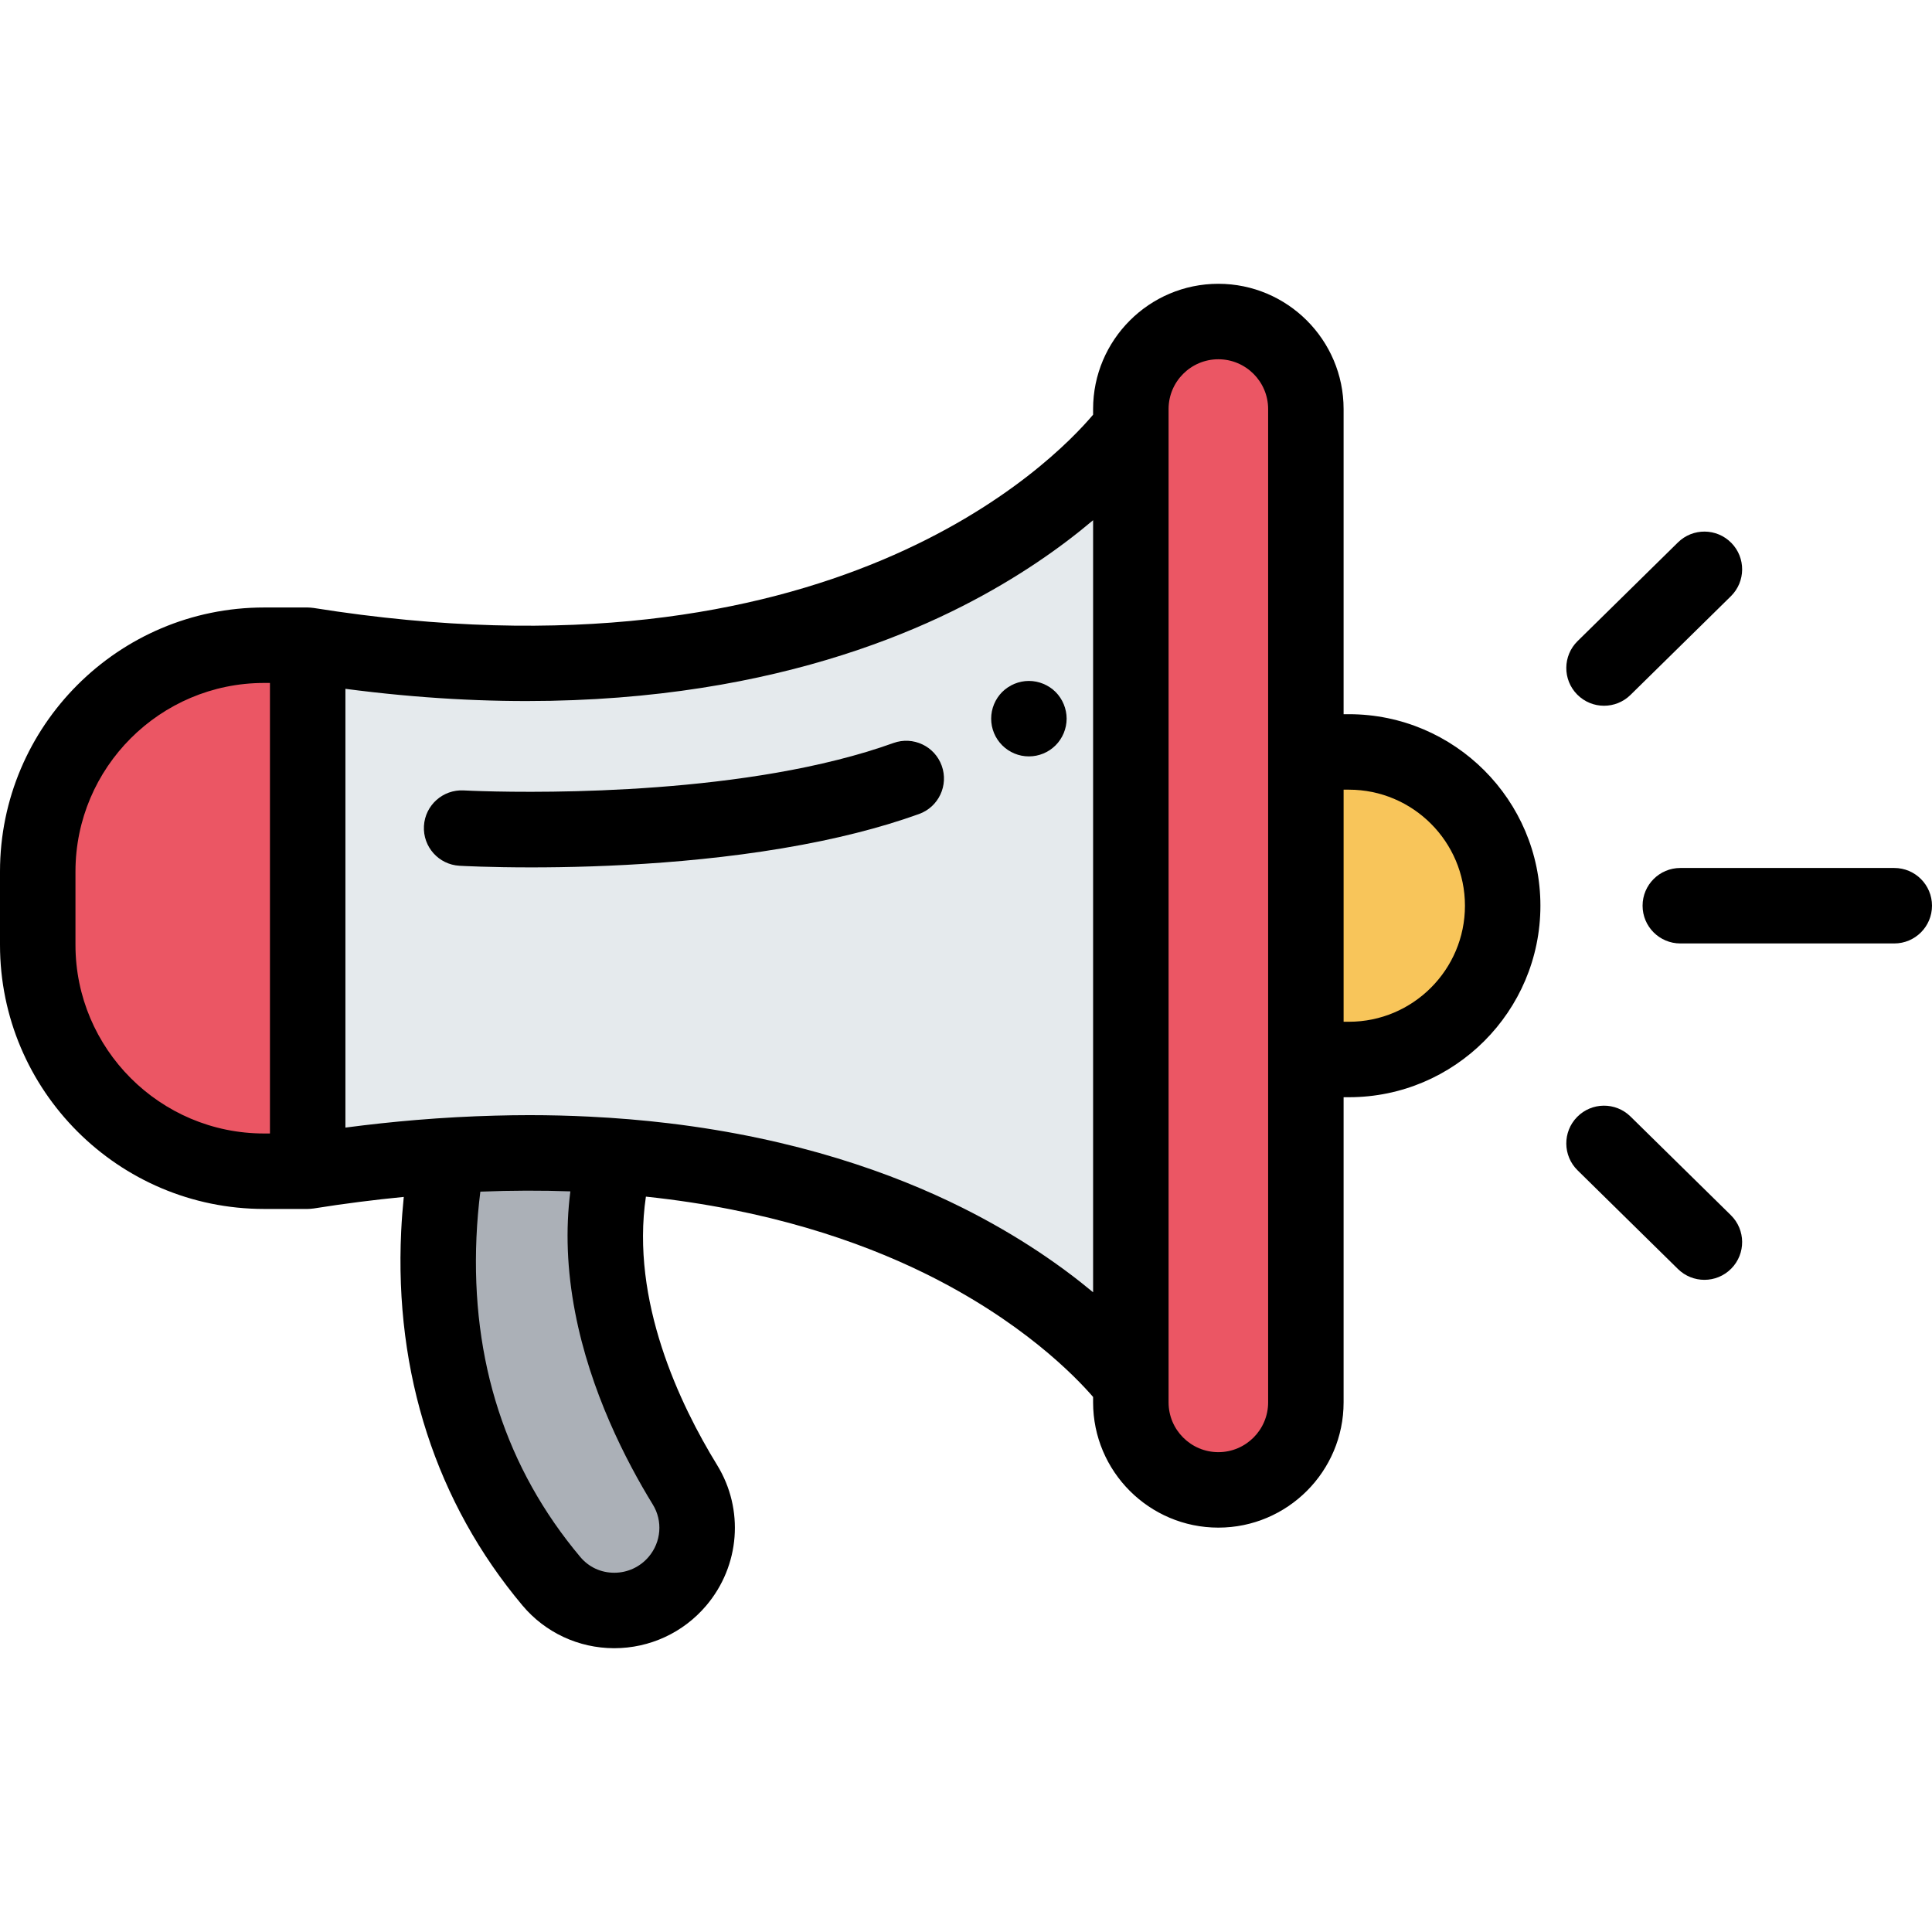<?xml version="1.0" encoding="iso-8859-1"?>
<!-- Generator: Adobe Illustrator 19.0.0, SVG Export Plug-In . SVG Version: 6.00 Build 0)  -->
<svg version="1.1" id="Capa_1" xmlns="http://www.w3.org/2000/svg" xmlns:xlink="http://www.w3.org/1999/xlink" x="0px" y="0px"
	 viewBox="0 0 512 512" style="enable-background:new 0 0 512 512;" xml:space="preserve">
<path style="fill:#ABB0B7;" d="M118.619,306.204c-4.884,27.684-5.706,73.296,27.505,112.84c8.697,10.355,24.664,10.311,33.407-0.006
	l0,0c6.099-7.197,6.934-17.506,1.995-25.544c-11.136-18.122-27.783-52.876-18.271-87.197
	C149.566,305.29,134.709,305.169,118.619,306.204z"/>
<path style="fill:#EB5664;" d="M299.683,371.645c0,12.81,10.384,23.194,23.194,23.194s23.194-10.384,23.194-23.194v-90.869v-81.505
	v-90.869c0-12.809-10.384-23.194-23.194-23.194s-23.194,10.384-23.194,23.194v4.972v253.3V371.645z"/>
<path style="fill:#E5EAED;" d="M118.619,306.204c16.09-1.035,30.947-0.914,44.637,0.094c98.428,7.246,136.426,60.375,136.426,60.375
	v-253.3c0,0-58.429,83.077-218.144,57.616v139.396C94.569,308.308,106.913,306.956,118.619,306.204z"/>
<path style="fill:#EB5664;" d="M69.987,310.386h11.551V170.989H69.987c-33.13,0-59.987,26.857-59.987,59.987v19.422
	C10,283.529,36.857,310.386,69.987,310.386z"/>
<path style="fill:#F8C55A;" d="M357.475,280.776c22.507,0,40.752-18.246,40.752-40.752l0,0c0-22.507-18.245-40.752-40.752-40.752
	H346.07v81.505h11.405V280.776z"/>
<path d="M69.987,320.385h11.551c0.085,0,0.168-0.011,0.252-0.013c0.161-0.004,0.321-0.013,0.48-0.024
	c0.208-0.015,0.413-0.037,0.617-0.065c0.075-0.01,0.15-0.011,0.225-0.023c8.258-1.316,16.21-2.316,23.893-3.064
	c-0.297,2.919-0.535,5.947-0.686,9.079c-1.818,37.69,9.298,71.993,32.148,99.2c6.023,7.171,14.862,11.296,24.25,11.316
	c0.024,0,0.047,0.001,0.071,0.001c9.41,0,18.291-4.113,24.372-11.29c8.937-10.544,10.097-25.512,2.887-37.244
	c-9.94-16.177-22.954-43.552-18.875-71.139c32.271,3.422,56.572,11.842,73.655,20.209c25.839,12.657,40.068,27.34,44.855,32.88
	v1.436c0,18.303,14.891,33.193,33.194,33.193s33.193-14.891,33.193-33.193v-80.869h1.405c27.985,0,50.752-22.768,50.752-50.753
	c0-27.984-22.768-50.752-50.752-50.752h-1.405v-80.869c0-18.303-14.891-33.193-33.193-33.193c-18.303,0-33.194,14.891-33.194,33.193
	v1.499c-10.69,12.661-69.708,73.029-206.57,51.214c-0.076-0.012-0.152-0.013-0.228-0.024c-0.201-0.027-0.403-0.049-0.607-0.064
	c-0.165-0.012-0.331-0.021-0.498-0.025c-0.081-0.002-0.16-0.012-0.242-0.012h-11.55C31.396,160.99,0,192.385,0,230.976v19.423
	C0,288.99,31.396,320.385,69.987,320.385z M152.407,347.768c4.023,20.959,13.423,39.281,20.601,50.962
	c2.672,4.348,2.229,9.91-1.104,13.843c-2.274,2.683-5.595,4.221-9.115,4.221c-0.009,0-0.018-0.001-0.026-0.001
	c-3.533-0.007-6.722-1.492-8.979-4.18c-19.69-23.444-28.948-51.942-27.517-84.701c0.186-4.256,0.553-8.307,1.029-12.114
	c8.327-0.33,16.279-0.342,23.856-0.074C149.846,325.884,150.26,336.583,152.407,347.768z M357.475,209.271
	c16.957,0,30.752,13.795,30.752,30.752s-13.795,30.753-30.752,30.753h-1.405v-61.505H357.475z M309.683,108.402
	c0-7.274,5.919-13.193,13.194-13.193s13.193,5.919,13.193,13.193v90.869v81.505v90.869c0,7.274-5.918,13.193-13.193,13.193
	s-13.194-5.919-13.194-13.193v-4.973V113.374V108.402z M255.038,160.642c14.857-7.558,26.283-15.714,34.645-22.781v204.605
	c-8.371-6.963-19.819-14.999-34.713-22.433c-18.244-9.106-43.945-18.302-77.771-22.358c-6.696-0.803-13.718-1.399-21.057-1.758
	c-5.143-0.252-10.435-0.392-15.897-0.392c-2.973,0-6.008,0.052-9.078,0.133c-6.728,0.177-13.677,0.547-20.869,1.148
	c-6.087,0.509-12.337,1.175-18.759,2.019V182.547C170.317,192.867,223.685,176.591,255.038,160.642z M20,230.976
	c0-27.563,22.424-49.986,49.987-49.986h1.551v119.396h-1.551C42.424,300.385,20,277.961,20,250.399V230.976z"/>
<path d="M502,230.023h-56.699c-5.523,0-10,4.478-10,10s4.477,10,10,10H502c5.523,0,10-4.478,10-10S507.523,230.023,502,230.023z"/>
<path d="M458.817,143.866c-3.873-3.939-10.204-3.991-14.142-0.12l-26.6,26.154c-3.938,3.872-3.992,10.204-0.12,14.142
	c1.958,1.991,4.544,2.989,7.131,2.989c2.531,0,5.063-0.955,7.011-2.869l26.6-26.154
	C462.636,154.135,462.689,147.803,458.817,143.866z"/>
<path d="M432.097,295.884c-3.939-3.871-10.27-3.819-14.142,0.12c-3.872,3.938-3.818,10.27,0.12,14.142l26.6,26.154
	c1.948,1.914,4.479,2.869,7.011,2.869c2.587,0,5.174-0.998,7.131-2.989c3.872-3.938,3.818-10.27-0.12-14.142L432.097,295.884z"/>
<path d="M121.77,229.437c0.767,0.043,7.966,0.431,19,0.431c18.846,0,48.875-1.132,77.129-7.045
	c6.154-1.288,12.02-2.768,17.437-4.397c2.831-0.853,5.593-1.762,8.21-2.704c5.197-1.869,7.894-7.598,6.024-12.795
	c-1.87-5.196-7.599-7.894-12.795-6.023c-2.288,0.822-4.712,1.621-7.205,2.371c-4.868,1.465-10.174,2.802-15.77,3.973
	c-42.149,8.822-90.423,6.248-90.905,6.222c-5.502-0.298-10.234,3.907-10.545,9.421S116.256,229.126,121.77,229.437z"/>
<path d="M263.43,194.281c0.25,0.6,0.56,1.18,0.92,1.72c0.37,0.55,0.79,1.06,1.25,1.52s0.97,0.88,1.52,1.25
	c0.54,0.36,1.12,0.67,1.72,0.92c0.61,0.25,1.23,0.44,1.87,0.57c0.65,0.13,1.3,0.19,1.96,0.19c0.65,0,1.31-0.061,1.95-0.19
	c0.64-0.13,1.27-0.32,1.87-0.57s1.19-0.56,1.73-0.92c0.54-0.37,1.06-0.79,1.52-1.25s0.88-0.97,1.24-1.52
	c0.36-0.54,0.67-1.12,0.92-1.72c0.25-0.61,0.44-1.24,0.57-1.87c0.13-0.65,0.2-1.311,0.2-1.96c0-0.65-0.07-1.311-0.2-1.95
	c-0.13-0.641-0.32-1.271-0.57-1.87c-0.25-0.61-0.56-1.19-0.92-1.73c-0.36-0.55-0.78-1.06-1.24-1.52s-0.97-0.88-1.52-1.24
	c-0.54-0.359-1.13-0.67-1.73-0.92s-1.23-0.439-1.87-0.57c-1.29-0.26-2.62-0.26-3.91,0c-0.64,0.131-1.26,0.32-1.87,0.57
	c-0.6,0.25-1.18,0.561-1.72,0.92c-0.55,0.36-1.06,0.78-1.53,1.24c-0.46,0.46-0.87,0.97-1.24,1.52c-0.36,0.54-0.67,1.12-0.92,1.73
	c-0.25,0.6-0.44,1.229-0.57,1.87c-0.13,0.64-0.19,1.3-0.19,1.95c0,0.649,0.06,1.31,0.19,1.96
	C262.99,193.041,263.18,193.67,263.43,194.281z"/>
<g>
</g>
<g>
</g>
<g>
</g>
<g>
</g>
<g>
</g>
<g>
</g>
<g>
</g>
<g>
</g>
<g>
</g>
<g>
</g>
<g>
</g>
<g>
</g>
<g>
</g>
<g>
</g>
<g>
</g>
</svg>
